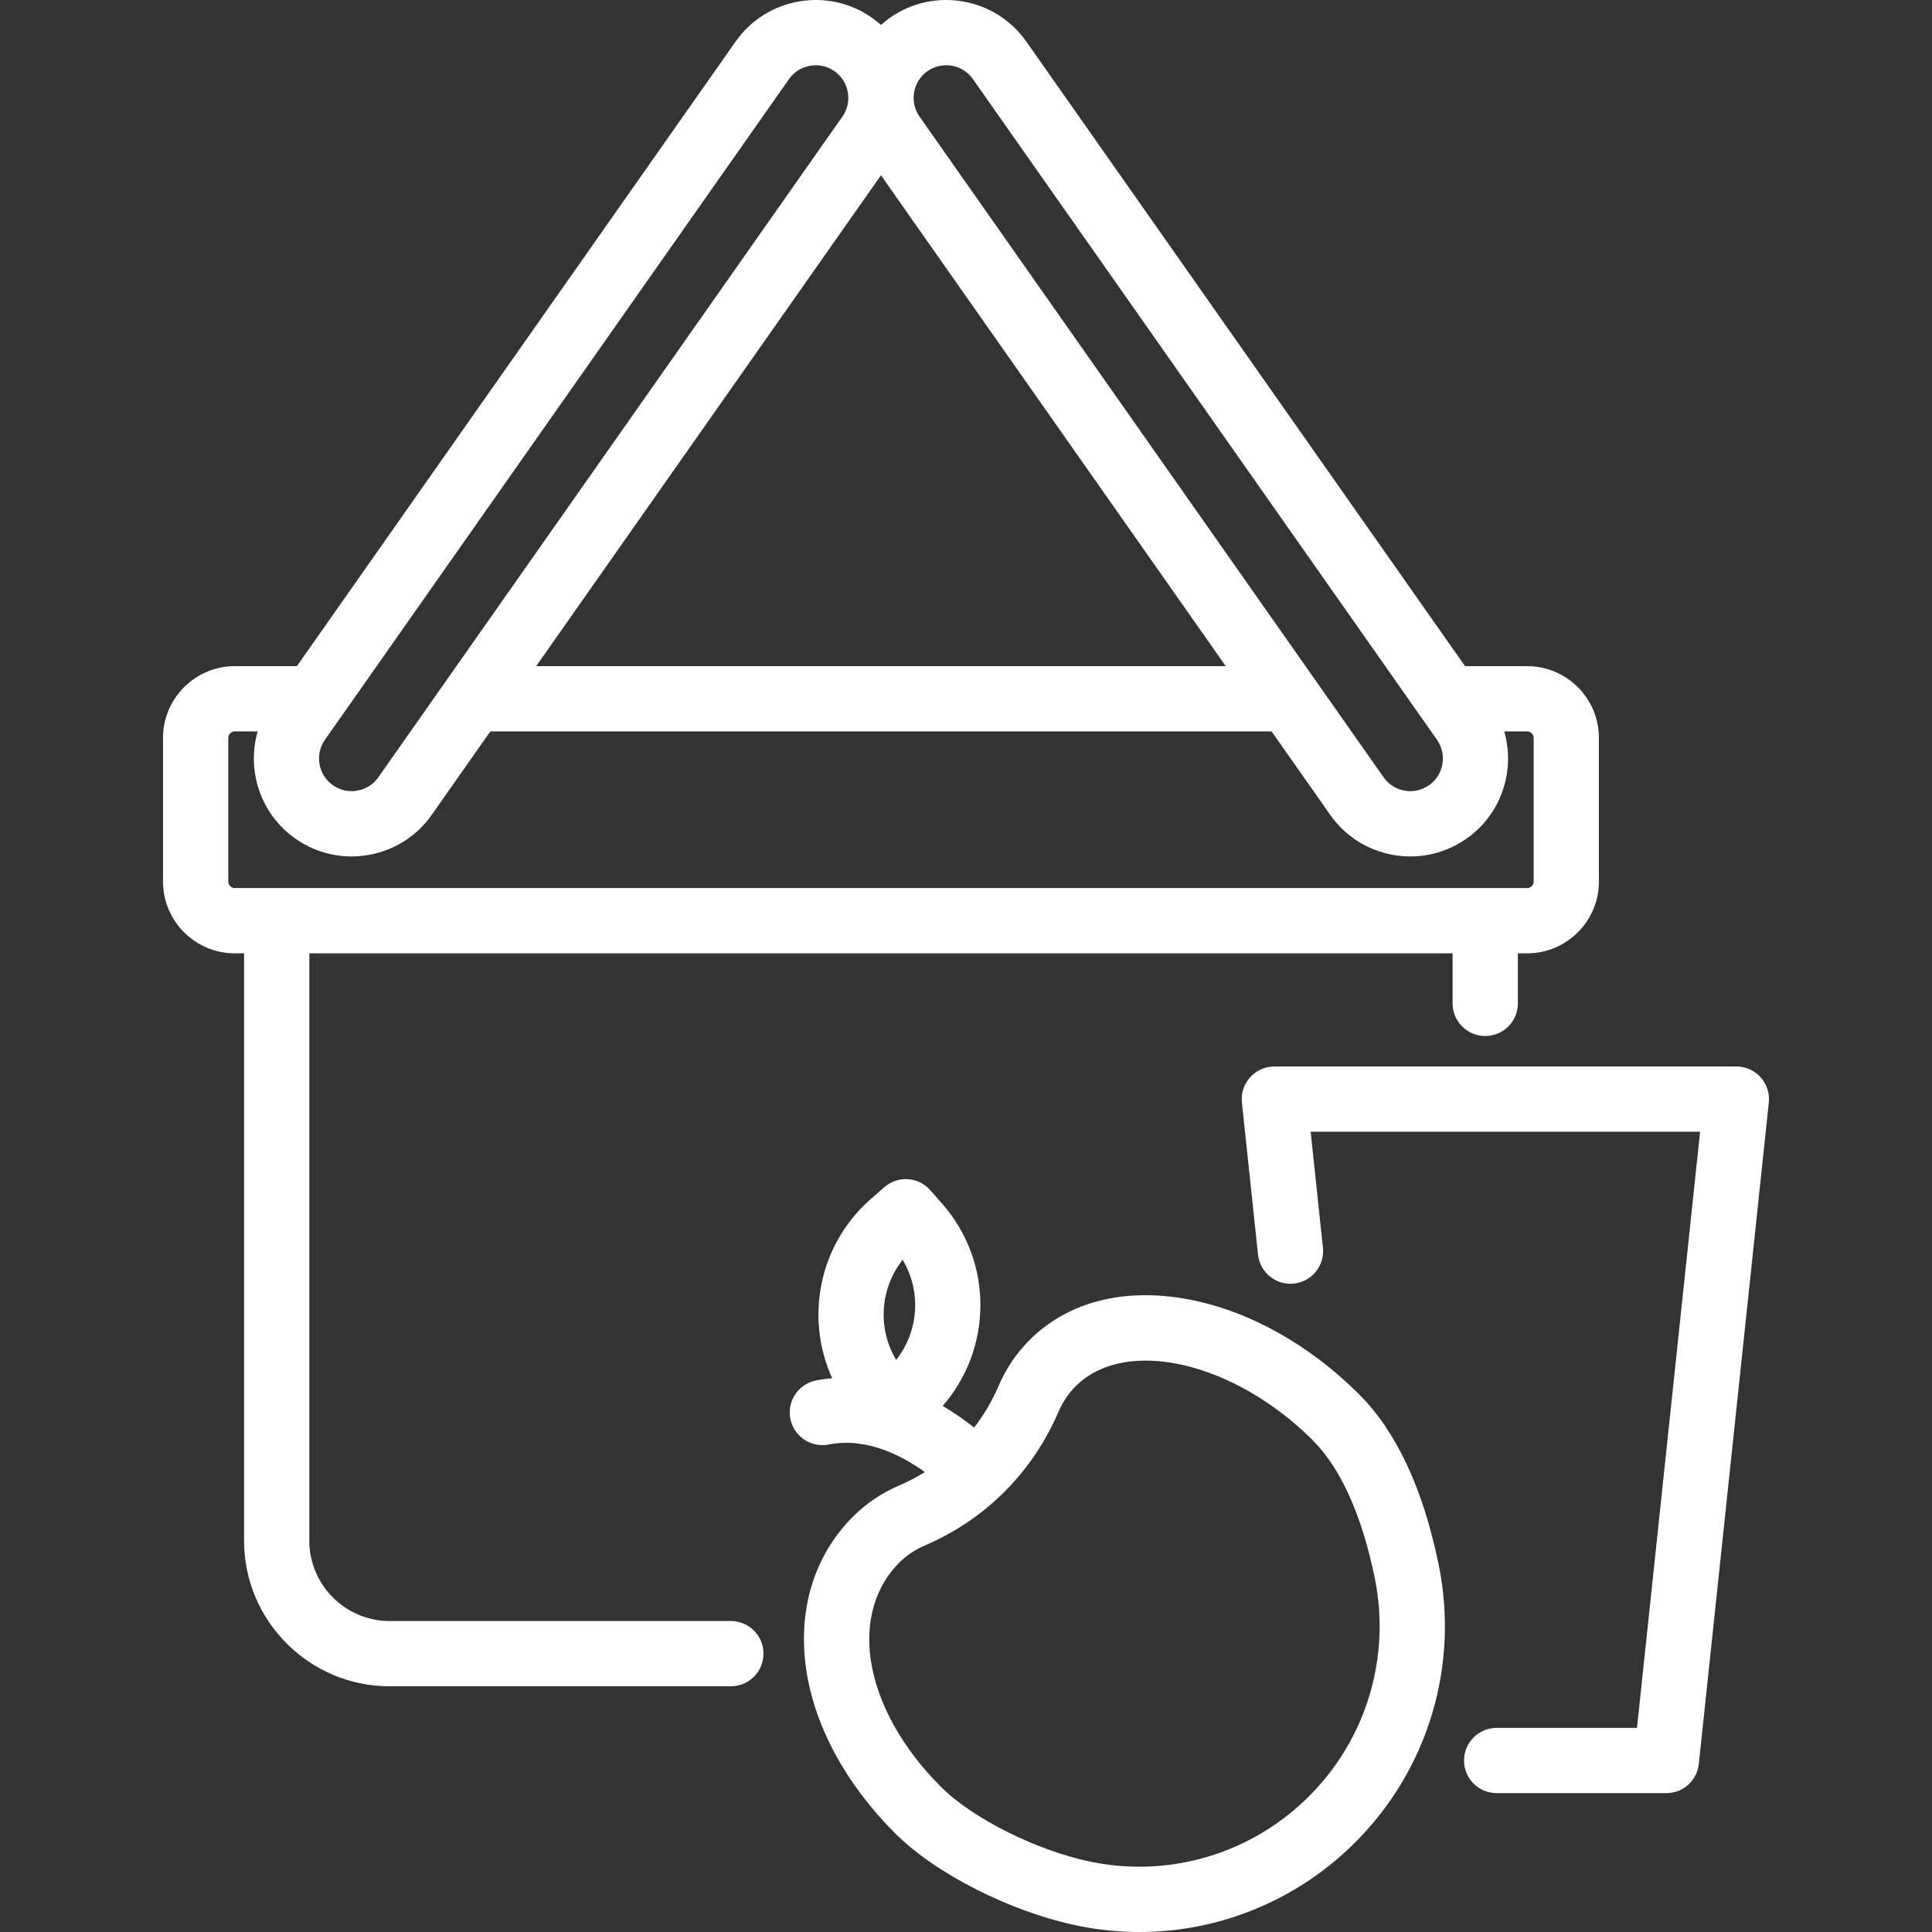 <?xml version="1.0" encoding="iso-8859-1"?>
<!-- Generator: Adobe Illustrator 18.0.0, SVG Export Plug-In . SVG Version: 6.00 Build 0)  -->
<!DOCTYPE svg PUBLIC "-//W3C//DTD SVG 1.1//EN" "http://www.w3.org/Graphics/SVG/1.1/DTD/svg11.dtd">
<svg version="1.1" id="Capa_1" xmlns="http://www.w3.org/2000/svg" xmlns:xlink="http://www.w3.org/1999/xlink" x="0px" y="0px"
	 viewBox="0 0 444.011 444.011" style="fill: white;" xml:space="preserve">
<rect x="0" y="0" width="444.011" height="444.011" fill="#333333" stroke="none"/>
<g>
	<path d="M167.962,372.545H89.559c-10.184,0-18.469-8.285-18.469-18.469v-134.98h262.742v11.5c0,4.142,3.358,7.5,7.5,7.5
		s7.5-3.358,7.5-7.5v-11.5h2.131c9.097,0,16.498-7.401,16.498-16.498v-33.004c0-9.097-7.401-16.498-16.498-16.498h-14.27
		L235.875,9.56c-7.131-10.152-21.193-12.61-31.344-5.48l0,0c-0.734,0.516-1.416,1.077-2.069,1.661
		c-0.653-0.584-1.335-1.145-2.069-1.661c0,0,0,0,0,0c-10.153-7.13-24.214-4.672-31.344,5.48L68.23,153.096H53.96
		c-9.097,0-16.498,7.401-16.498,16.498v33.004c0,9.097,7.401,16.498,16.498,16.498h2.131v134.98
		c0,18.455,15.014,33.469,33.469,33.469h78.402c4.142,0,7.5-3.358,7.5-7.5S172.104,372.545,167.962,372.545z M213.152,16.355
		L213.152,16.355c3.385-2.377,8.072-1.557,10.448,1.827L330.244,170.01c2.376,3.384,1.557,8.071-1.827,10.448
		c-1.64,1.151-3.629,1.595-5.602,1.25c-1.973-0.345-3.694-1.438-4.846-3.077L211.326,26.803
		C208.949,23.419,209.768,18.732,213.152,16.355z M202.462,40.281l79.241,112.815H123.221L202.462,40.281z M74.679,170.011
		L181.323,18.182c1.458-2.076,3.785-3.187,6.148-3.187c1.489,0,2.992,0.441,4.3,1.36l0,0c3.384,2.377,4.204,7.064,1.827,10.448
		L86.954,178.632c-1.151,1.639-2.873,2.732-4.846,3.077c-1.974,0.344-3.963-0.099-5.602-1.25
		C73.122,178.081,72.303,173.394,74.679,170.011z M52.462,202.597v-33.004c0-0.826,0.672-1.498,1.498-1.498h5.258
		c-2.575,8.968,0.614,18.981,8.667,24.637c3.831,2.691,8.298,4.094,12.885,4.094c1.302,0,2.614-0.113,3.922-0.342
		c5.92-1.035,11.083-4.313,14.537-9.231l13.457-19.158h179.553l13.456,19.158c3.454,4.918,8.617,8.197,14.537,9.231
		c1.309,0.229,2.621,0.342,3.922,0.342c4.586,0,9.054-1.404,12.885-4.094c8.053-5.656,11.242-15.669,8.667-24.637h5.258
		c0.826,0,1.498,0.672,1.498,1.498v33.004c0,0.826-0.672,1.498-1.498,1.498H53.96C53.133,204.096,52.462,203.424,52.462,202.597z"/>
	<path d="M404.624,247.579c-1.422-1.581-3.449-2.483-5.575-2.483H292.875c-2.126,0-4.153,0.903-5.575,2.483
		c-1.422,1.581-2.107,3.691-1.883,5.806l3.698,34.936c0.437,4.119,4.132,7.108,8.248,6.669c4.119-0.436,7.105-4.129,6.669-8.248
		l-2.82-26.646h89.503l-14.5,137h-32.252c-4.142,0-7.5,3.358-7.5,7.5s3.358,7.5,7.5,7.5h39c3.836,0,7.055-2.896,7.458-6.71
		l16.087-152C406.731,251.27,406.046,249.16,404.624,247.579z"/>
	<path d="M312.351,320.442c-11.416-11.416-25.282-19.154-39.044-21.789c-14.82-2.838-27.853,0.472-36.698,9.317
		c-3.026,3.026-5.434,6.601-7.157,10.626c-1.468,3.43-3.354,6.608-5.586,9.494c-1.991-1.595-4.419-3.339-7.215-4.983
		c11.428-13.096,11.697-33.003-0.078-46.416l-2.768-3.153c-2.733-3.113-7.471-3.42-10.584-0.688l-3.154,2.769
		c-11.952,10.494-15.089,27.34-8.813,41.121c-1.219,0.11-2.45,0.271-3.7,0.517c-4.064,0.798-6.712,4.741-5.914,8.805
		c0.798,4.065,4.745,6.709,8.805,5.914c8.662-1.703,16.789,2.502,22.096,6.339c-1.864,1.159-3.822,2.188-5.872,3.066
		c-4.025,1.723-7.601,4.131-10.627,7.157c-8.868,8.868-12.704,21.237-10.802,34.83c1.836,13.114,9.09,26.58,20.427,37.917
		c9.415,9.415,26.755,18.179,42.169,21.313c4.668,0.949,9.363,1.414,14.022,1.414c18.417,0,36.265-7.267,49.612-20.613
		c16.756-16.756,23.917-40.629,19.153-63.861C327.059,342.156,320.912,329.003,312.351,320.442z M207.45,289.531
		c4.324,7.201,3.724,16.419-1.495,23C201.632,305.329,202.231,296.111,207.45,289.531z M300.863,412.791
		c-13.155,13.155-31.865,18.802-50.039,15.106c-12.402-2.522-27.256-9.925-34.551-17.22c-9.046-9.046-14.791-19.483-16.178-29.39
		c-1.235-8.819,1.092-16.683,6.553-22.144c1.669-1.669,3.662-3.006,5.923-3.974c13.85-5.929,24.742-16.821,30.671-30.672
		c0.968-2.261,2.304-4.253,3.973-5.922c3.987-3.987,9.633-5.88,16.069-5.88c11.963,0,26.652,6.545,38.46,18.353
		c6.357,6.357,11.261,17.25,14.183,31.5C319.676,380.828,314.044,399.61,300.863,412.791z"/>
</g>
<g>
</g>
<g>
</g>
<g>
</g>
<g>
</g>
<g>
</g>
<g>
</g>
<g>
</g>
<g>
</g>
<g>
</g>
<g>
</g>
<g>
</g>
<g>
</g>
<g>
</g>
<g>
</g>
<g>
</g>
</svg>
